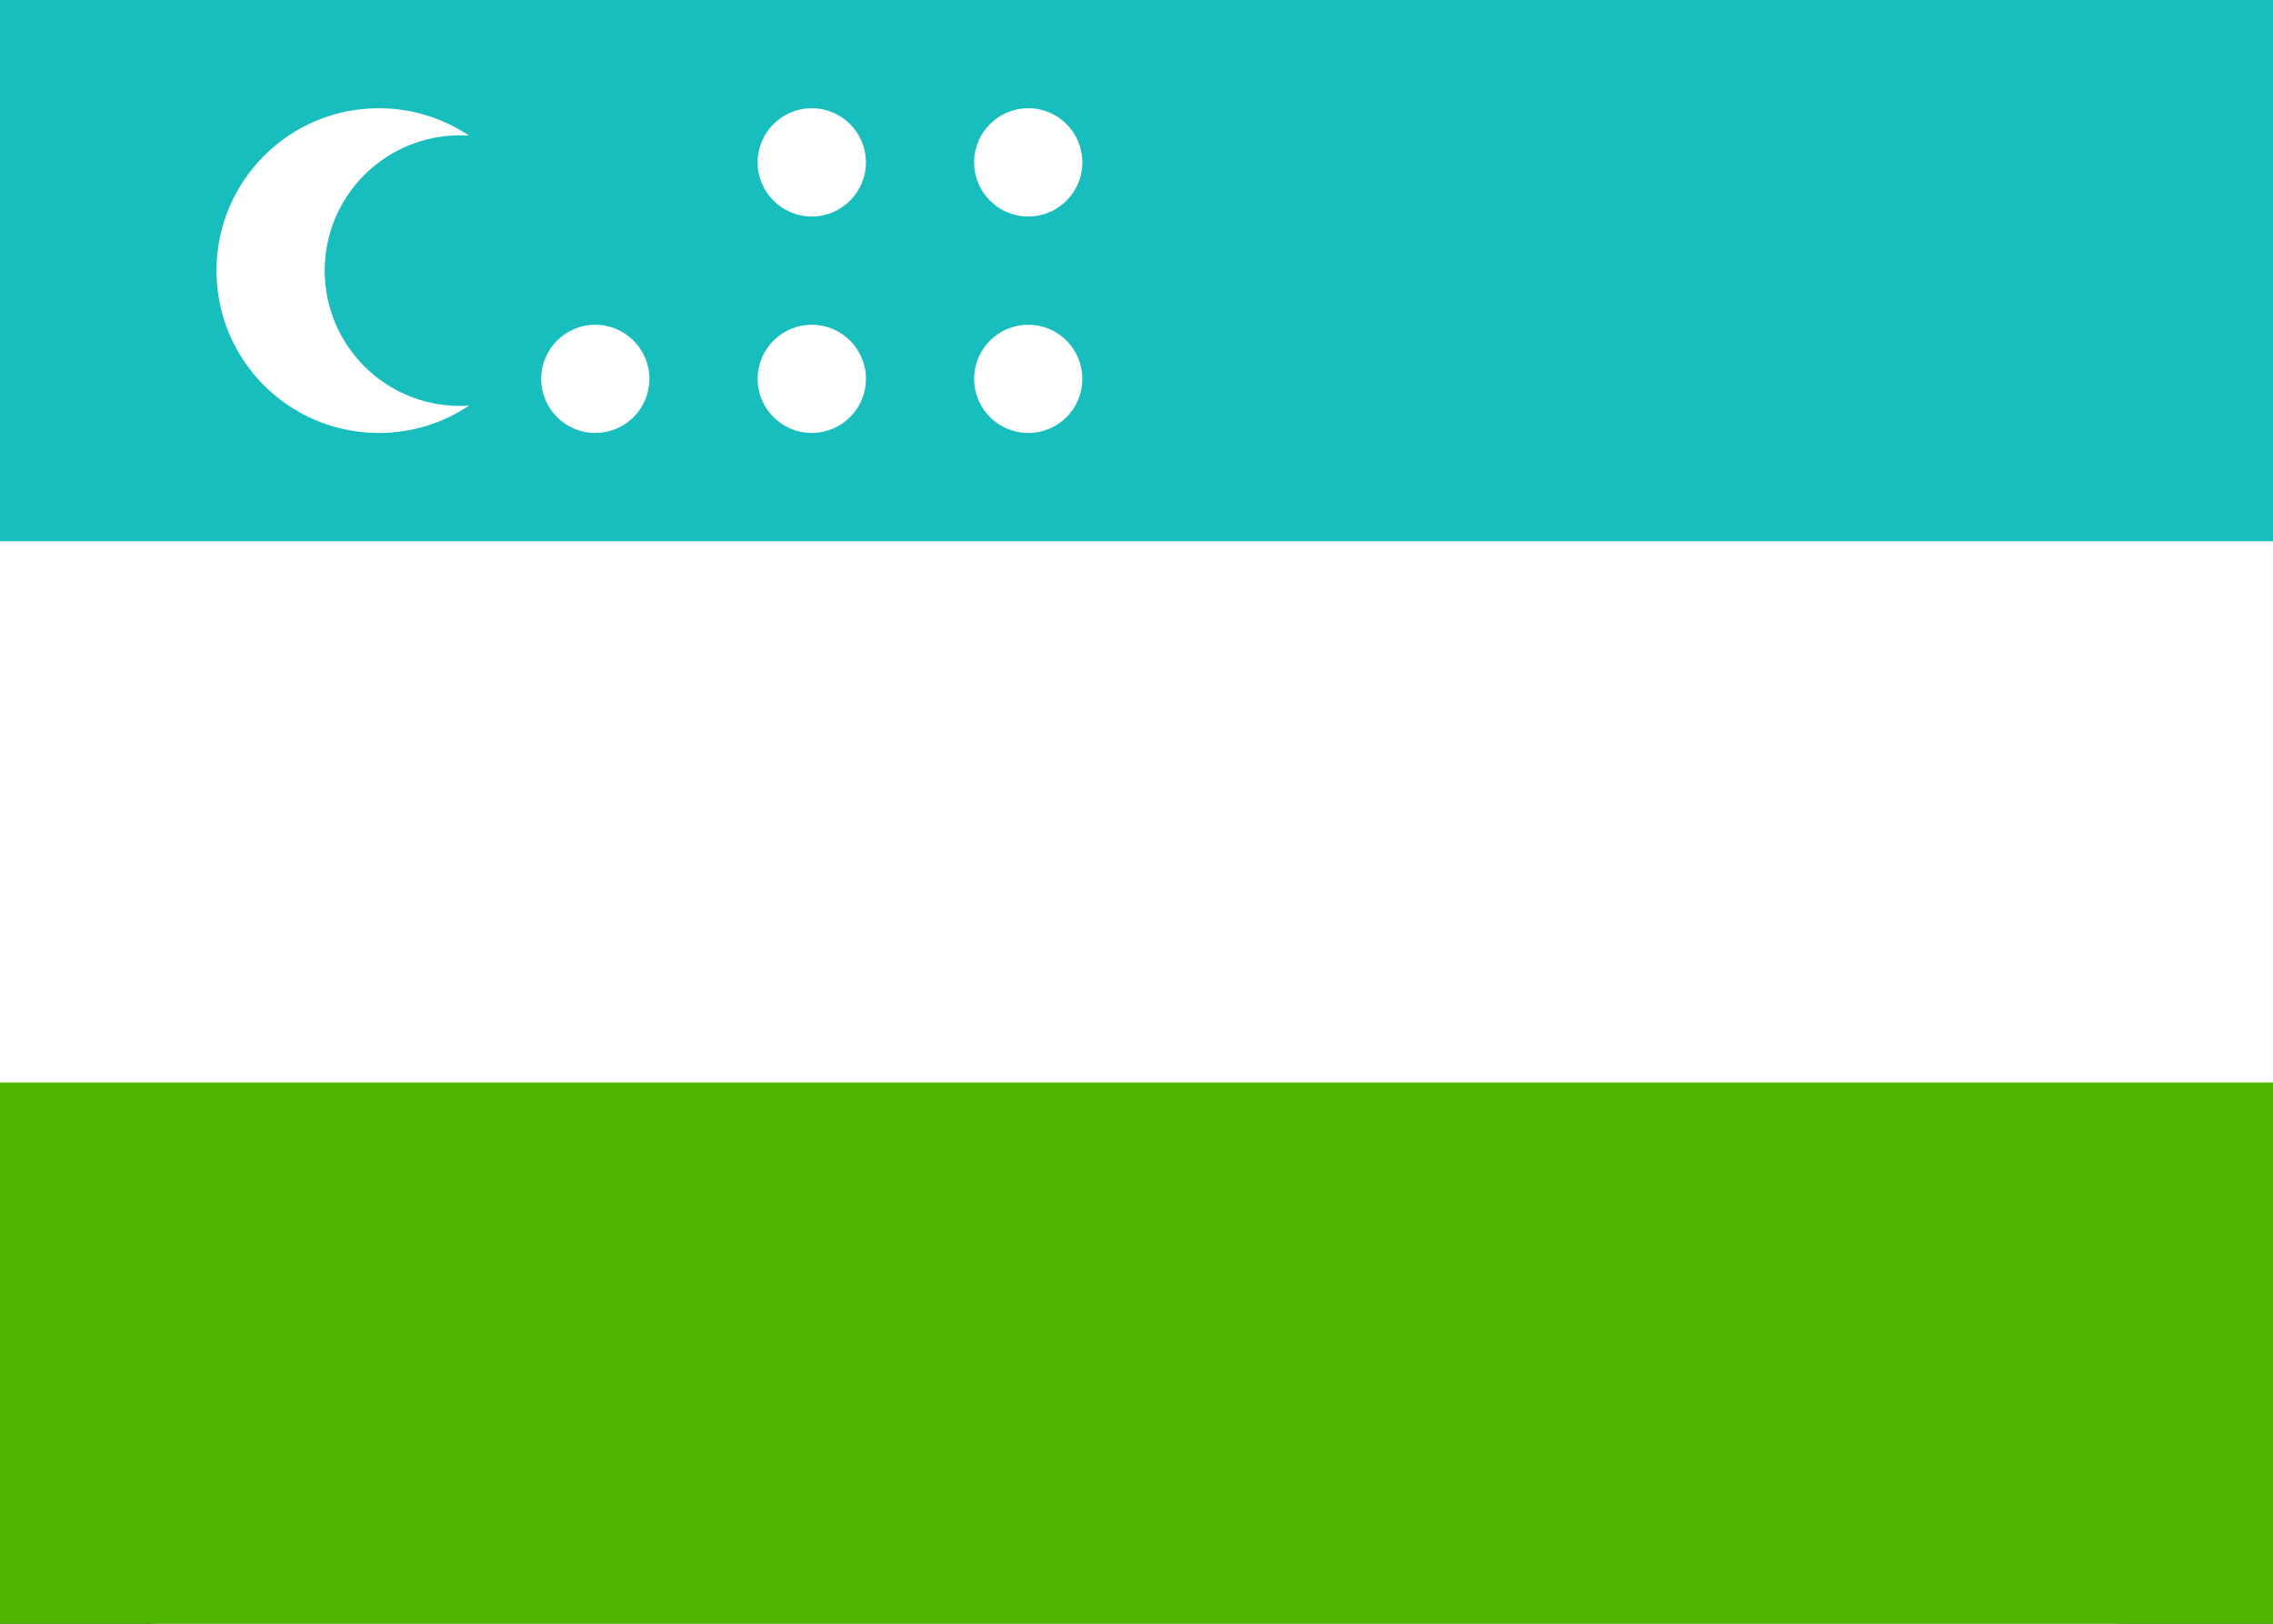 <svg xmlns="http://www.w3.org/2000/svg" fill="none" viewBox="0 0 28 20" aria-hidden="true">
  <rect x="0" y="0" width="28" height="20" fill="#333333" stroke="none"/>
  <g clip-path="url(#clip0_5_1706)">
    <rect width="27.5" height="19.5" x="0.25" y="0.25" fill="white" stroke="white" stroke-width="0.5" rx="1.75"/>
    <path fill="#18BDBD" fill-rule="evenodd" d="M0 6.667H28V0H0V6.667Z" clip-rule="evenodd"/>
    <path fill="#50B500" fill-rule="evenodd" d="M0 20H28V13.333H0V20Z" clip-rule="evenodd"/>
    <path fill="white" fill-rule="evenodd" d="M4.667 5.333C5.078 5.333 5.46 5.209 5.778 4.996C5.741 4.999 5.704 5 5.667 5C4.746 5 4 4.254 4 3.333C4 2.413 4.746 1.667 5.667 1.667C5.704 1.667 5.741 1.668 5.778 1.67C5.46 1.458 5.078 1.333 4.667 1.333C3.562 1.333 2.667 2.229 2.667 3.333C2.667 4.438 3.562 5.333 4.667 5.333ZM8 4.667C8 5.035 7.701 5.333 7.333 5.333C6.965 5.333 6.667 5.035 6.667 4.667C6.667 4.299 6.965 4 7.333 4C7.701 4 8 4.299 8 4.667ZM10 2.667C10.368 2.667 10.667 2.368 10.667 2C10.667 1.632 10.368 1.333 10 1.333C9.632 1.333 9.333 1.632 9.333 2C9.333 2.368 9.632 2.667 10 2.667ZM13.333 2C13.333 2.368 13.035 2.667 12.667 2.667C12.298 2.667 12 2.368 12 2C12 1.632 12.298 1.333 12.667 1.333C13.035 1.333 13.333 1.632 13.333 2ZM12.667 5.333C13.035 5.333 13.333 5.035 13.333 4.667C13.333 4.299 13.035 4 12.667 4C12.298 4 12 4.299 12 4.667C12 5.035 12.298 5.333 12.667 5.333ZM10.667 4.667C10.667 5.035 10.368 5.333 10 5.333C9.632 5.333 9.333 5.035 9.333 4.667C9.333 4.299 9.632 4 10 4C10.368 4 10.667 4.299 10.667 4.667Z" clip-rule="evenodd"/>
  </g>
  <defs>
    <clipPath id="clip0_5_1706">
      <rect width="28" height="20" fill="white"/>
    </clipPath>
  </defs>
</svg>
